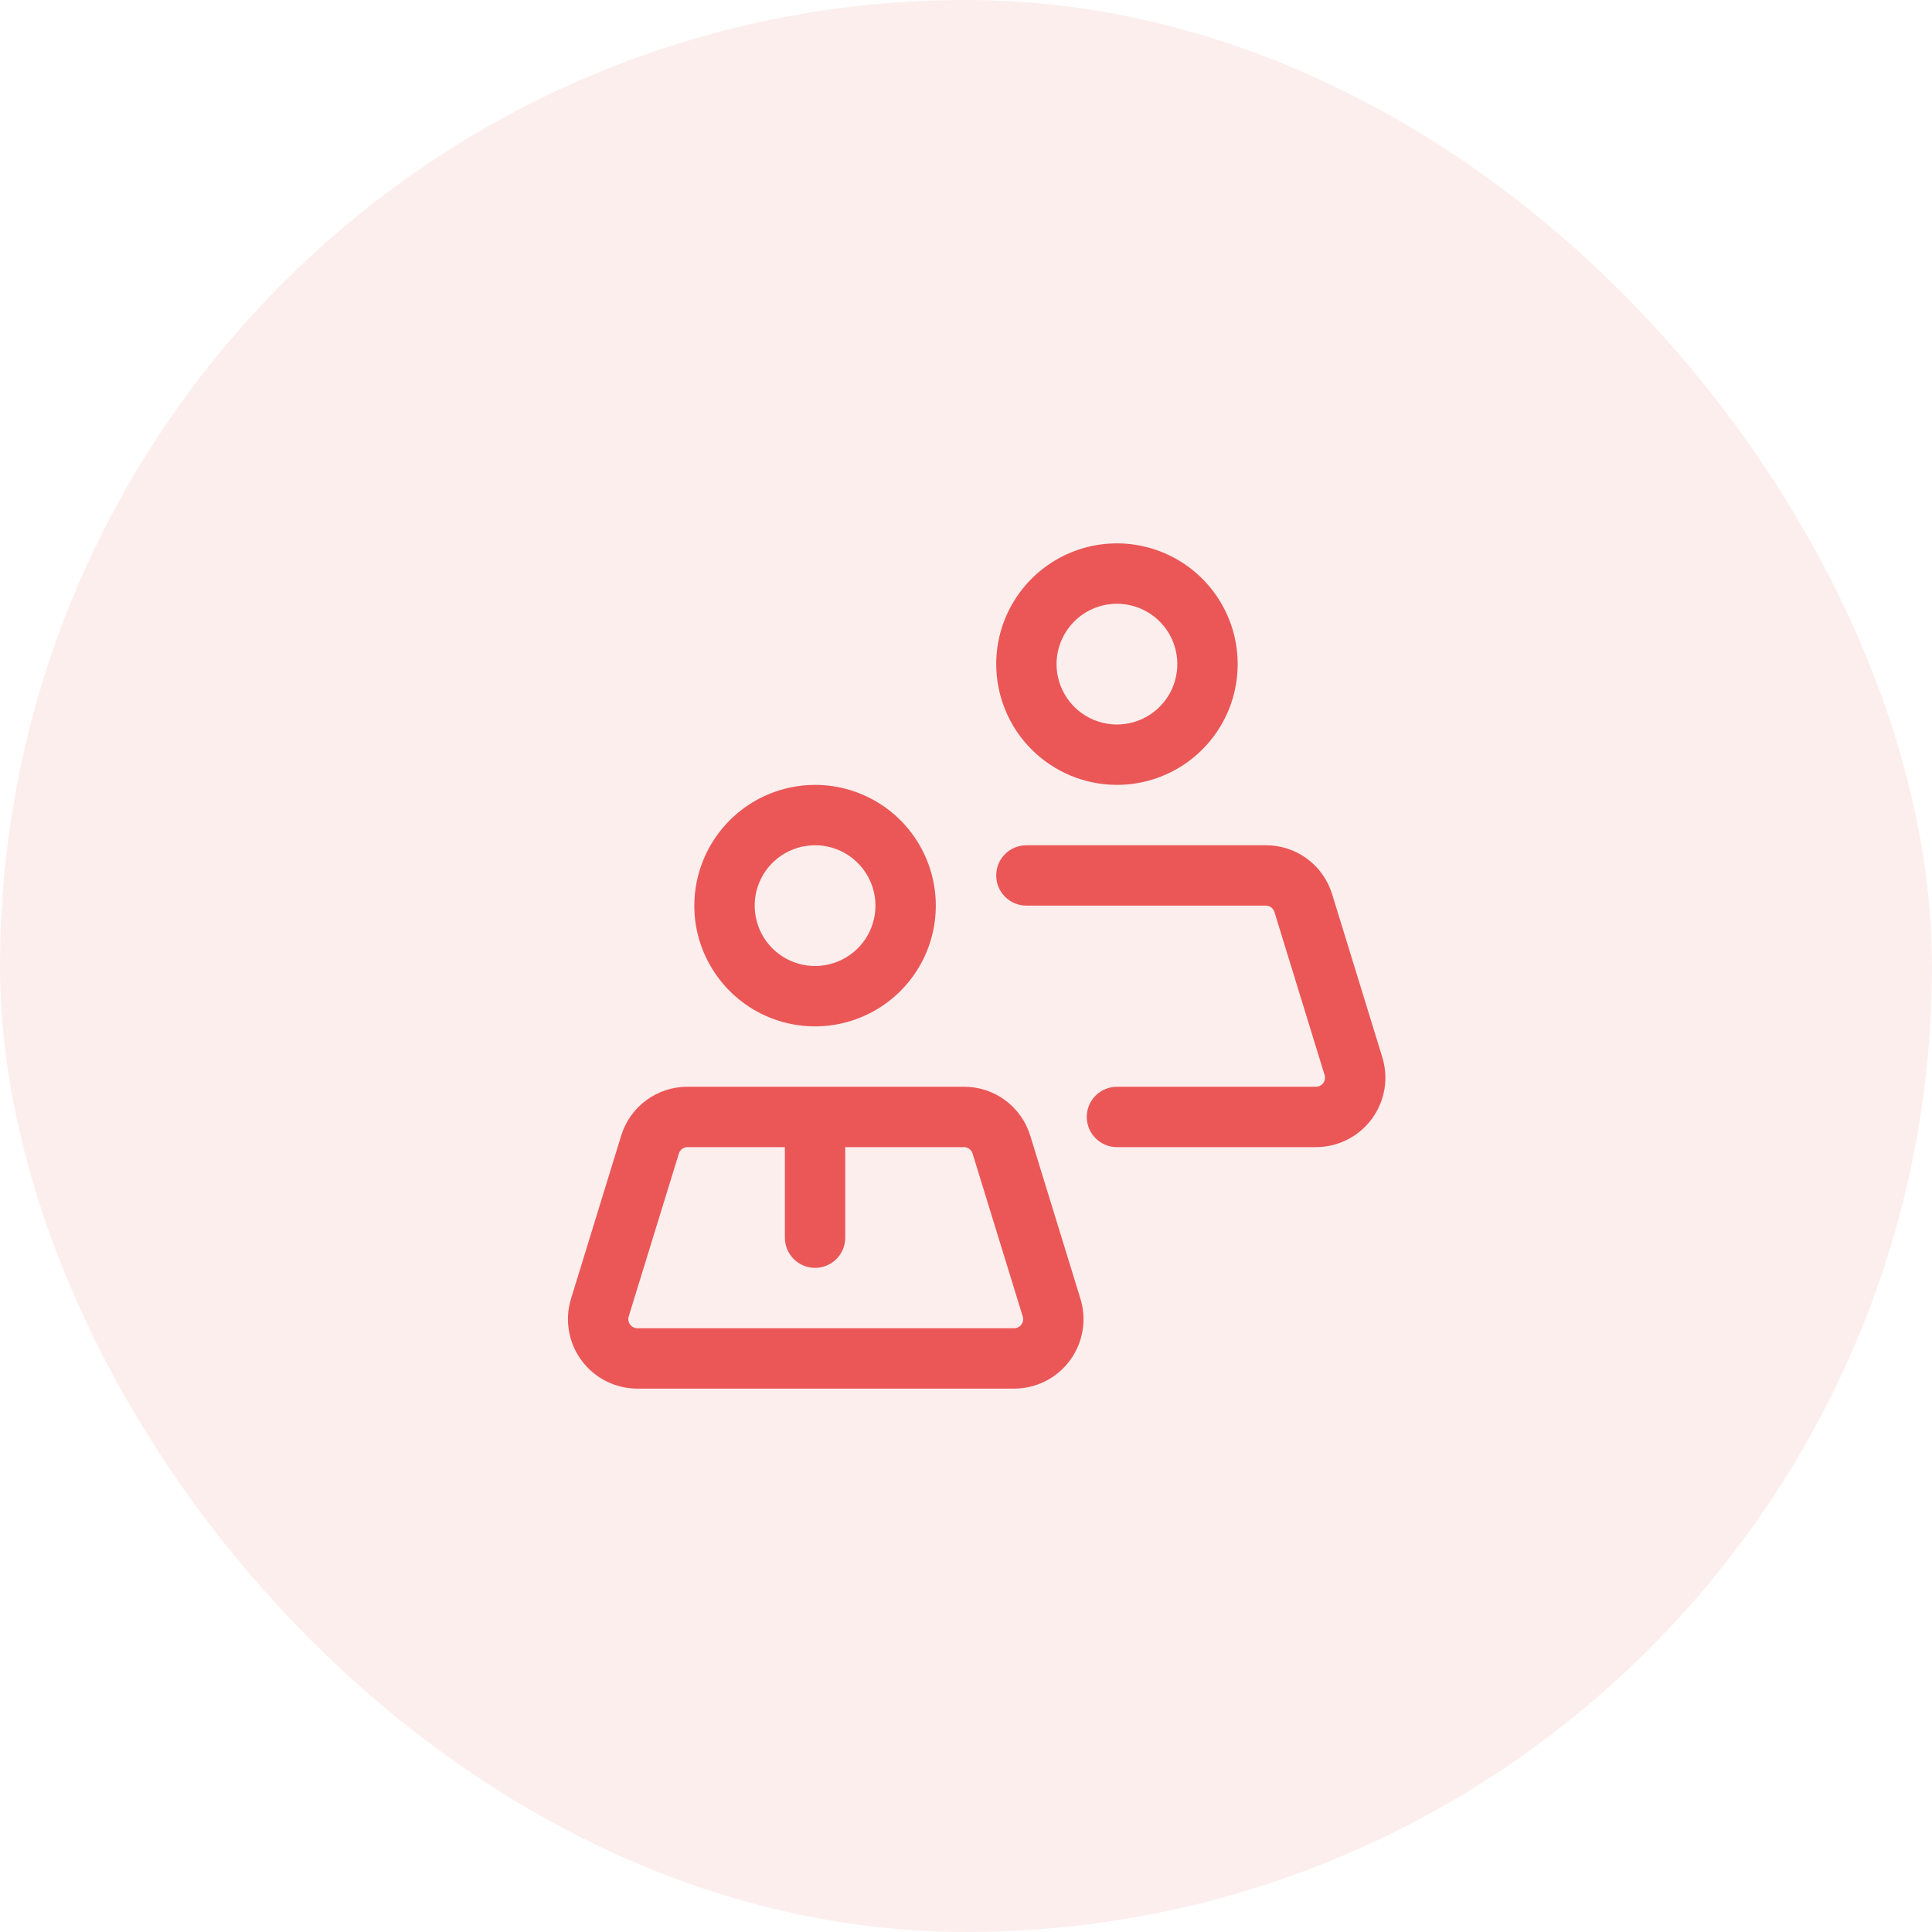 <svg width="60" height="60" viewBox="0 0 60 60" fill="none" xmlns="http://www.w3.org/2000/svg">
<rect opacity="0.1" width="60" height="60" rx="30" fill="#EB5757"/>
<path d="M19.795 43.125H31.492C31.83 43.125 32.163 43.046 32.464 42.894C32.766 42.742 33.027 42.521 33.228 42.25C33.428 41.978 33.562 41.663 33.619 41.331C33.676 40.998 33.653 40.656 33.554 40.334L31.997 35.274C31.863 34.832 31.59 34.445 31.219 34.17C30.847 33.895 30.397 33.748 29.935 33.75H21.352C20.89 33.748 20.44 33.895 20.069 34.17C19.697 34.444 19.424 34.831 19.29 35.273L17.733 40.334C17.634 40.657 17.612 40.998 17.669 41.331C17.725 41.663 17.859 41.978 18.06 42.249C18.261 42.521 18.522 42.742 18.823 42.894C19.124 43.046 19.457 43.125 19.795 43.125V43.125ZM19.525 40.884L21.083 35.824C21.1 35.766 21.136 35.716 21.184 35.68C21.233 35.644 21.292 35.625 21.352 35.625H24.375V38.438C24.375 38.686 24.474 38.925 24.65 39.1C24.825 39.276 25.064 39.375 25.312 39.375C25.561 39.375 25.8 39.276 25.975 39.1C26.151 38.925 26.25 38.686 26.25 38.438V35.625H29.935C29.995 35.625 30.054 35.644 30.103 35.68C30.151 35.716 30.187 35.766 30.204 35.824L31.762 40.885C31.775 40.927 31.778 40.972 31.77 41.016C31.763 41.059 31.745 41.1 31.719 41.136C31.693 41.171 31.659 41.2 31.619 41.22C31.58 41.24 31.537 41.25 31.492 41.25H19.795C19.75 41.25 19.707 41.239 19.668 41.219C19.628 41.2 19.594 41.17 19.568 41.135C19.542 41.099 19.524 41.058 19.517 41.015C19.509 40.971 19.512 40.927 19.525 40.884V40.884Z" fill="#EB5757"/>
<path d="M21.562 28.125C21.562 28.867 21.782 29.592 22.195 30.208C22.607 30.825 23.192 31.306 23.877 31.59C24.563 31.873 25.317 31.948 26.044 31.803C26.771 31.658 27.44 31.301 27.964 30.777C28.489 30.252 28.846 29.584 28.99 28.857C29.135 28.129 29.061 27.375 28.777 26.69C28.493 26.005 28.013 25.419 27.396 25.007C26.779 24.595 26.054 24.375 25.312 24.375C24.318 24.376 23.365 24.771 22.662 25.474C21.959 26.177 21.564 27.131 21.562 28.125ZM27.188 28.125C27.188 28.496 27.078 28.858 26.872 29.167C26.666 29.475 26.373 29.715 26.03 29.857C25.687 29.999 25.31 30.036 24.947 29.964C24.583 29.892 24.249 29.713 23.987 29.451C23.724 29.189 23.546 28.855 23.474 28.491C23.401 28.127 23.438 27.75 23.58 27.407C23.722 27.065 23.962 26.772 24.271 26.566C24.579 26.36 24.942 26.25 25.312 26.25C25.81 26.251 26.286 26.448 26.638 26.8C26.989 27.151 27.187 27.628 27.188 28.125V28.125Z" fill="#EB5757"/>
<path d="M39.31 26.25H31.875C31.626 26.25 31.388 26.349 31.212 26.525C31.036 26.7 30.938 26.939 30.938 27.188C30.938 27.436 31.036 27.675 31.212 27.85C31.388 28.026 31.626 28.125 31.875 28.125H39.31C39.37 28.125 39.429 28.144 39.478 28.18C39.526 28.216 39.562 28.266 39.579 28.324L41.136 33.385C41.15 33.427 41.153 33.472 41.145 33.516C41.138 33.559 41.12 33.6 41.094 33.636C41.068 33.671 41.034 33.7 40.994 33.72C40.955 33.74 40.911 33.75 40.867 33.75H34.688C34.439 33.75 34.2 33.849 34.025 34.025C33.849 34.2 33.75 34.439 33.75 34.688C33.75 34.936 33.849 35.175 34.025 35.35C34.2 35.526 34.439 35.625 34.688 35.625H40.867C41.205 35.625 41.538 35.546 41.839 35.394C42.141 35.242 42.402 35.021 42.603 34.75C42.803 34.478 42.937 34.163 42.994 33.831C43.051 33.498 43.028 33.156 42.929 32.834L41.372 27.774C41.238 27.332 40.965 26.945 40.594 26.67C40.222 26.395 39.772 26.248 39.31 26.25V26.25Z" fill="#EB5757"/>
<path d="M34.688 24.375C35.429 24.375 36.154 24.155 36.771 23.743C37.388 23.331 37.868 22.745 38.152 22.06C38.436 21.375 38.51 20.621 38.365 19.893C38.221 19.166 37.864 18.498 37.339 17.973C36.815 17.449 36.147 17.092 35.419 16.947C34.692 16.802 33.938 16.877 33.252 17.16C32.567 17.444 31.982 17.925 31.57 18.542C31.157 19.158 30.938 19.883 30.938 20.625C30.939 21.619 31.334 22.573 32.037 23.276C32.74 23.979 33.693 24.374 34.688 24.375ZM34.688 18.75C35.058 18.75 35.421 18.86 35.729 19.066C36.038 19.272 36.278 19.565 36.42 19.907C36.562 20.25 36.599 20.627 36.526 20.991C36.454 21.355 36.276 21.689 36.013 21.951C35.751 22.213 35.417 22.392 35.053 22.464C34.69 22.536 34.313 22.499 33.97 22.357C33.627 22.215 33.334 21.975 33.129 21.667C32.922 21.358 32.812 20.996 32.812 20.625C32.813 20.128 33.011 19.651 33.362 19.3C33.714 18.948 34.19 18.751 34.688 18.75V18.75Z" fill="#EB5757"/>
</svg>
